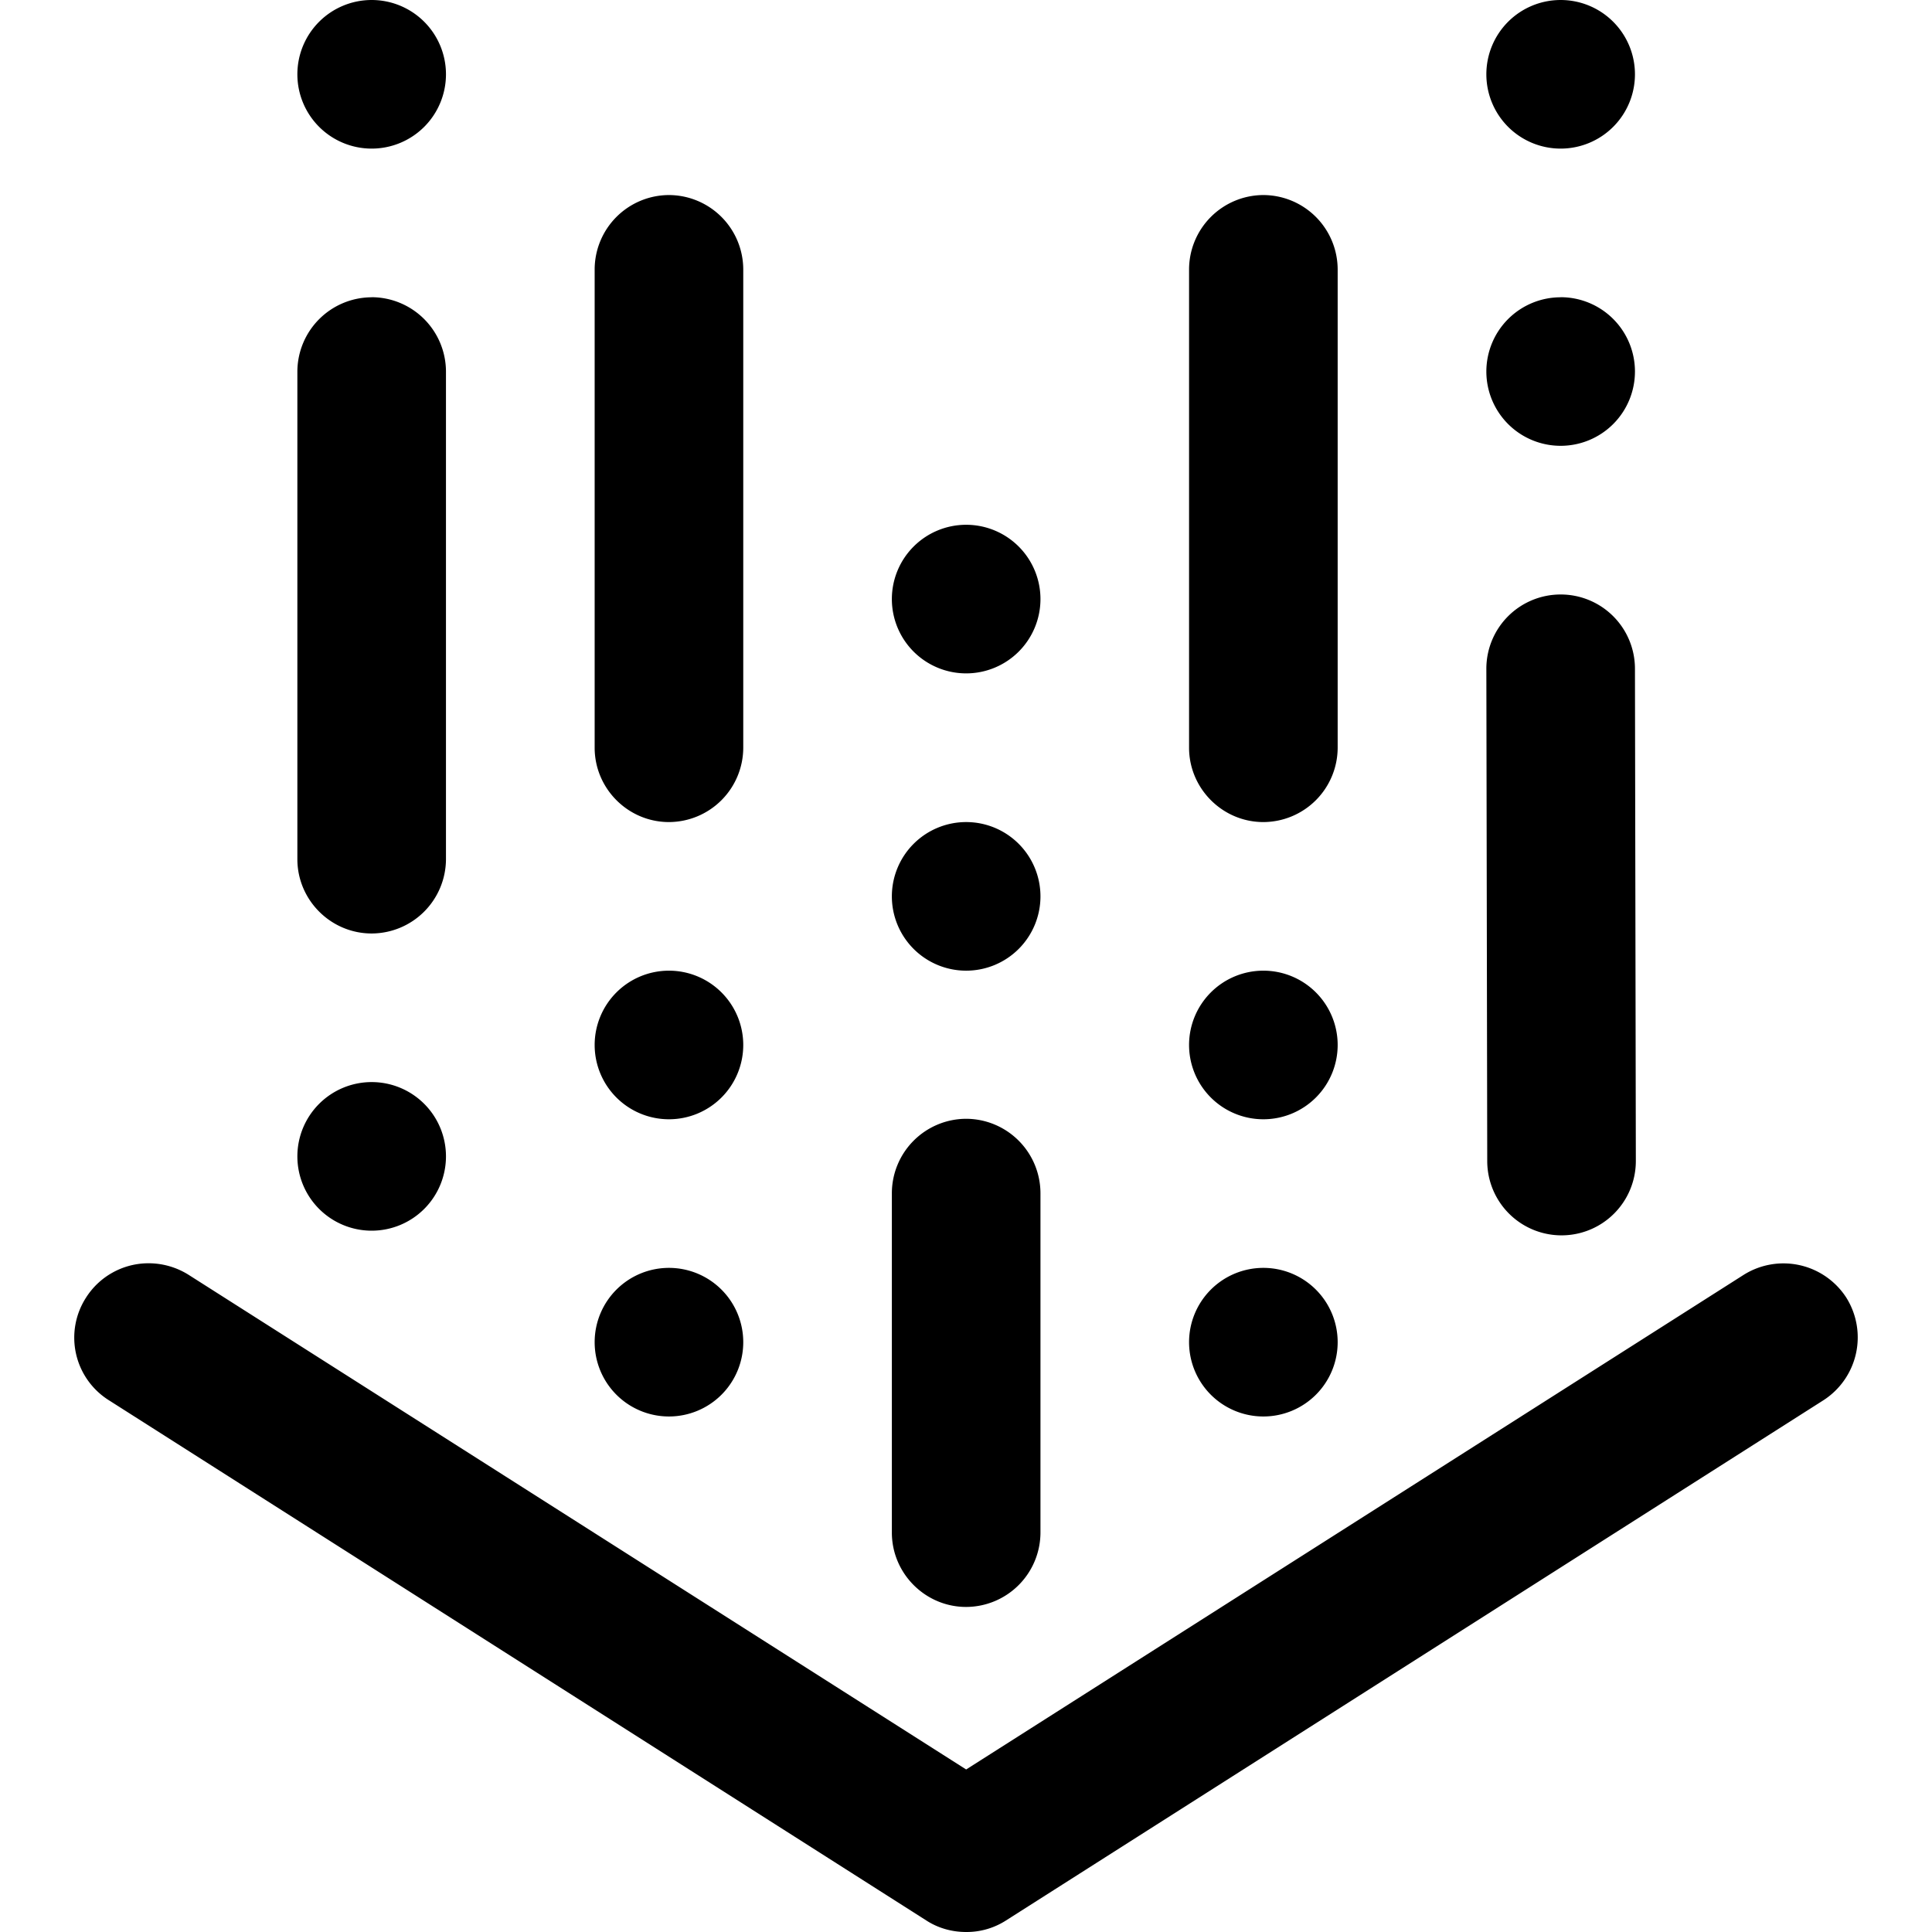 <svg role="img" viewBox="0 0 24 24" xmlns="http://www.w3.org/2000/svg"><title>Vertex AI</title><path d="M4.617 0a.923.923 0 0 0-.923.923.923.923 0 0 0 .923.923.923.923 0 0 0 .923-.923A.923.923 0 0 0 4.617 0Zm14.77 0a.923.923 0 0 0-.923.923.923.923 0 0 0 .923.923.923.923 0 0 0 .923-.923.923.923 0 0 0-.923-.923ZM8.31 2.423a.926.926 0 0 0-.923.923v5.942c0 .508.415.924.923.924a.926.926 0 0 0 .923-.924V3.346a.926.926 0 0 0-.923-.923zm7.384 0a.926.926 0 0 0-.923.923v5.942c0 .508.416.924.923.924a.926.926 0 0 0 .923-.924V3.346a.926.926 0 0 0-.923-.923zM4.617 3.693a.926.926 0 0 0-.923.922v6.058c0 .508.416.923.923.923a.926.926 0 0 0 .923-.923V4.615a.926.926 0 0 0-.923-.923zm14.77 0a.923.923 0 0 0-.923.922.923.923 0 0 0 .923.923.923.923 0 0 0 .923-.923.923.923 0 0 0-.923-.923Zm-7.385 2.826a.923.923 0 0 0-.923.923.923.923 0 0 0 .923.923.923.923 0 0 0 .923-.923.923.923 0 0 0-.923-.923zm7.385.866a.922.922 0 0 0-.923.923l.011 6.115a.922.922 0 1 0 1.846 0l-.011-6.115a.922.922 0 0 0-.923-.923zm-7.385 2.827a.923.923 0 0 0-.923.923.923.923 0 0 0 .923.923.923.923 0 0 0 .923-.923.923.923 0 0 0-.923-.923zM8.31 12.058a.923.923 0 0 0-.923.923.923.923 0 0 0 .923.923.923.923 0 0 0 .923-.923.923.923 0 0 0-.923-.923zm7.384 0a.923.923 0 0 0-.923.923.923.923 0 0 0 .923.923.923.923 0 0 0 .923-.923.923.923 0 0 0-.923-.923zM4.617 13.442a.923.923 0 0 0-.923.923.923.923 0 0 0 .923.923.923.923 0 0 0 .923-.923.923.923 0 0 0-.923-.923zm7.385.456a.926.926 0 0 0-.923.923v4.217c0 .508.415.924.923.924a.926.926 0 0 0 .923-.924v-4.217a.926.926 0 0 0-.923-.923zM1.824 15.693a.92.92 0 0 0-.755.426.918.918 0 0 0 .283 1.275l10.154 6.462c.15.098.323.144.496.144a.903.903 0 0 0 .496-.144l10.154-6.462a.929.929 0 0 0 .283-1.275.929.929 0 0 0-1.275-.282l-9.658 6.144-9.658-6.144a.934.934 0 0 0-.52-.144zm6.486.057a.923.923 0 0 0-.923.923.923.923 0 0 0 .923.923.923.923 0 0 0 .923-.923.923.923 0 0 0-.923-.923Zm7.384 0a.923.923 0 0 0-.923.923.923.923 0 0 0 .923.923.923.923 0 0 0 .923-.923.923.923 0 0 0-.923-.923Z"/></svg>
